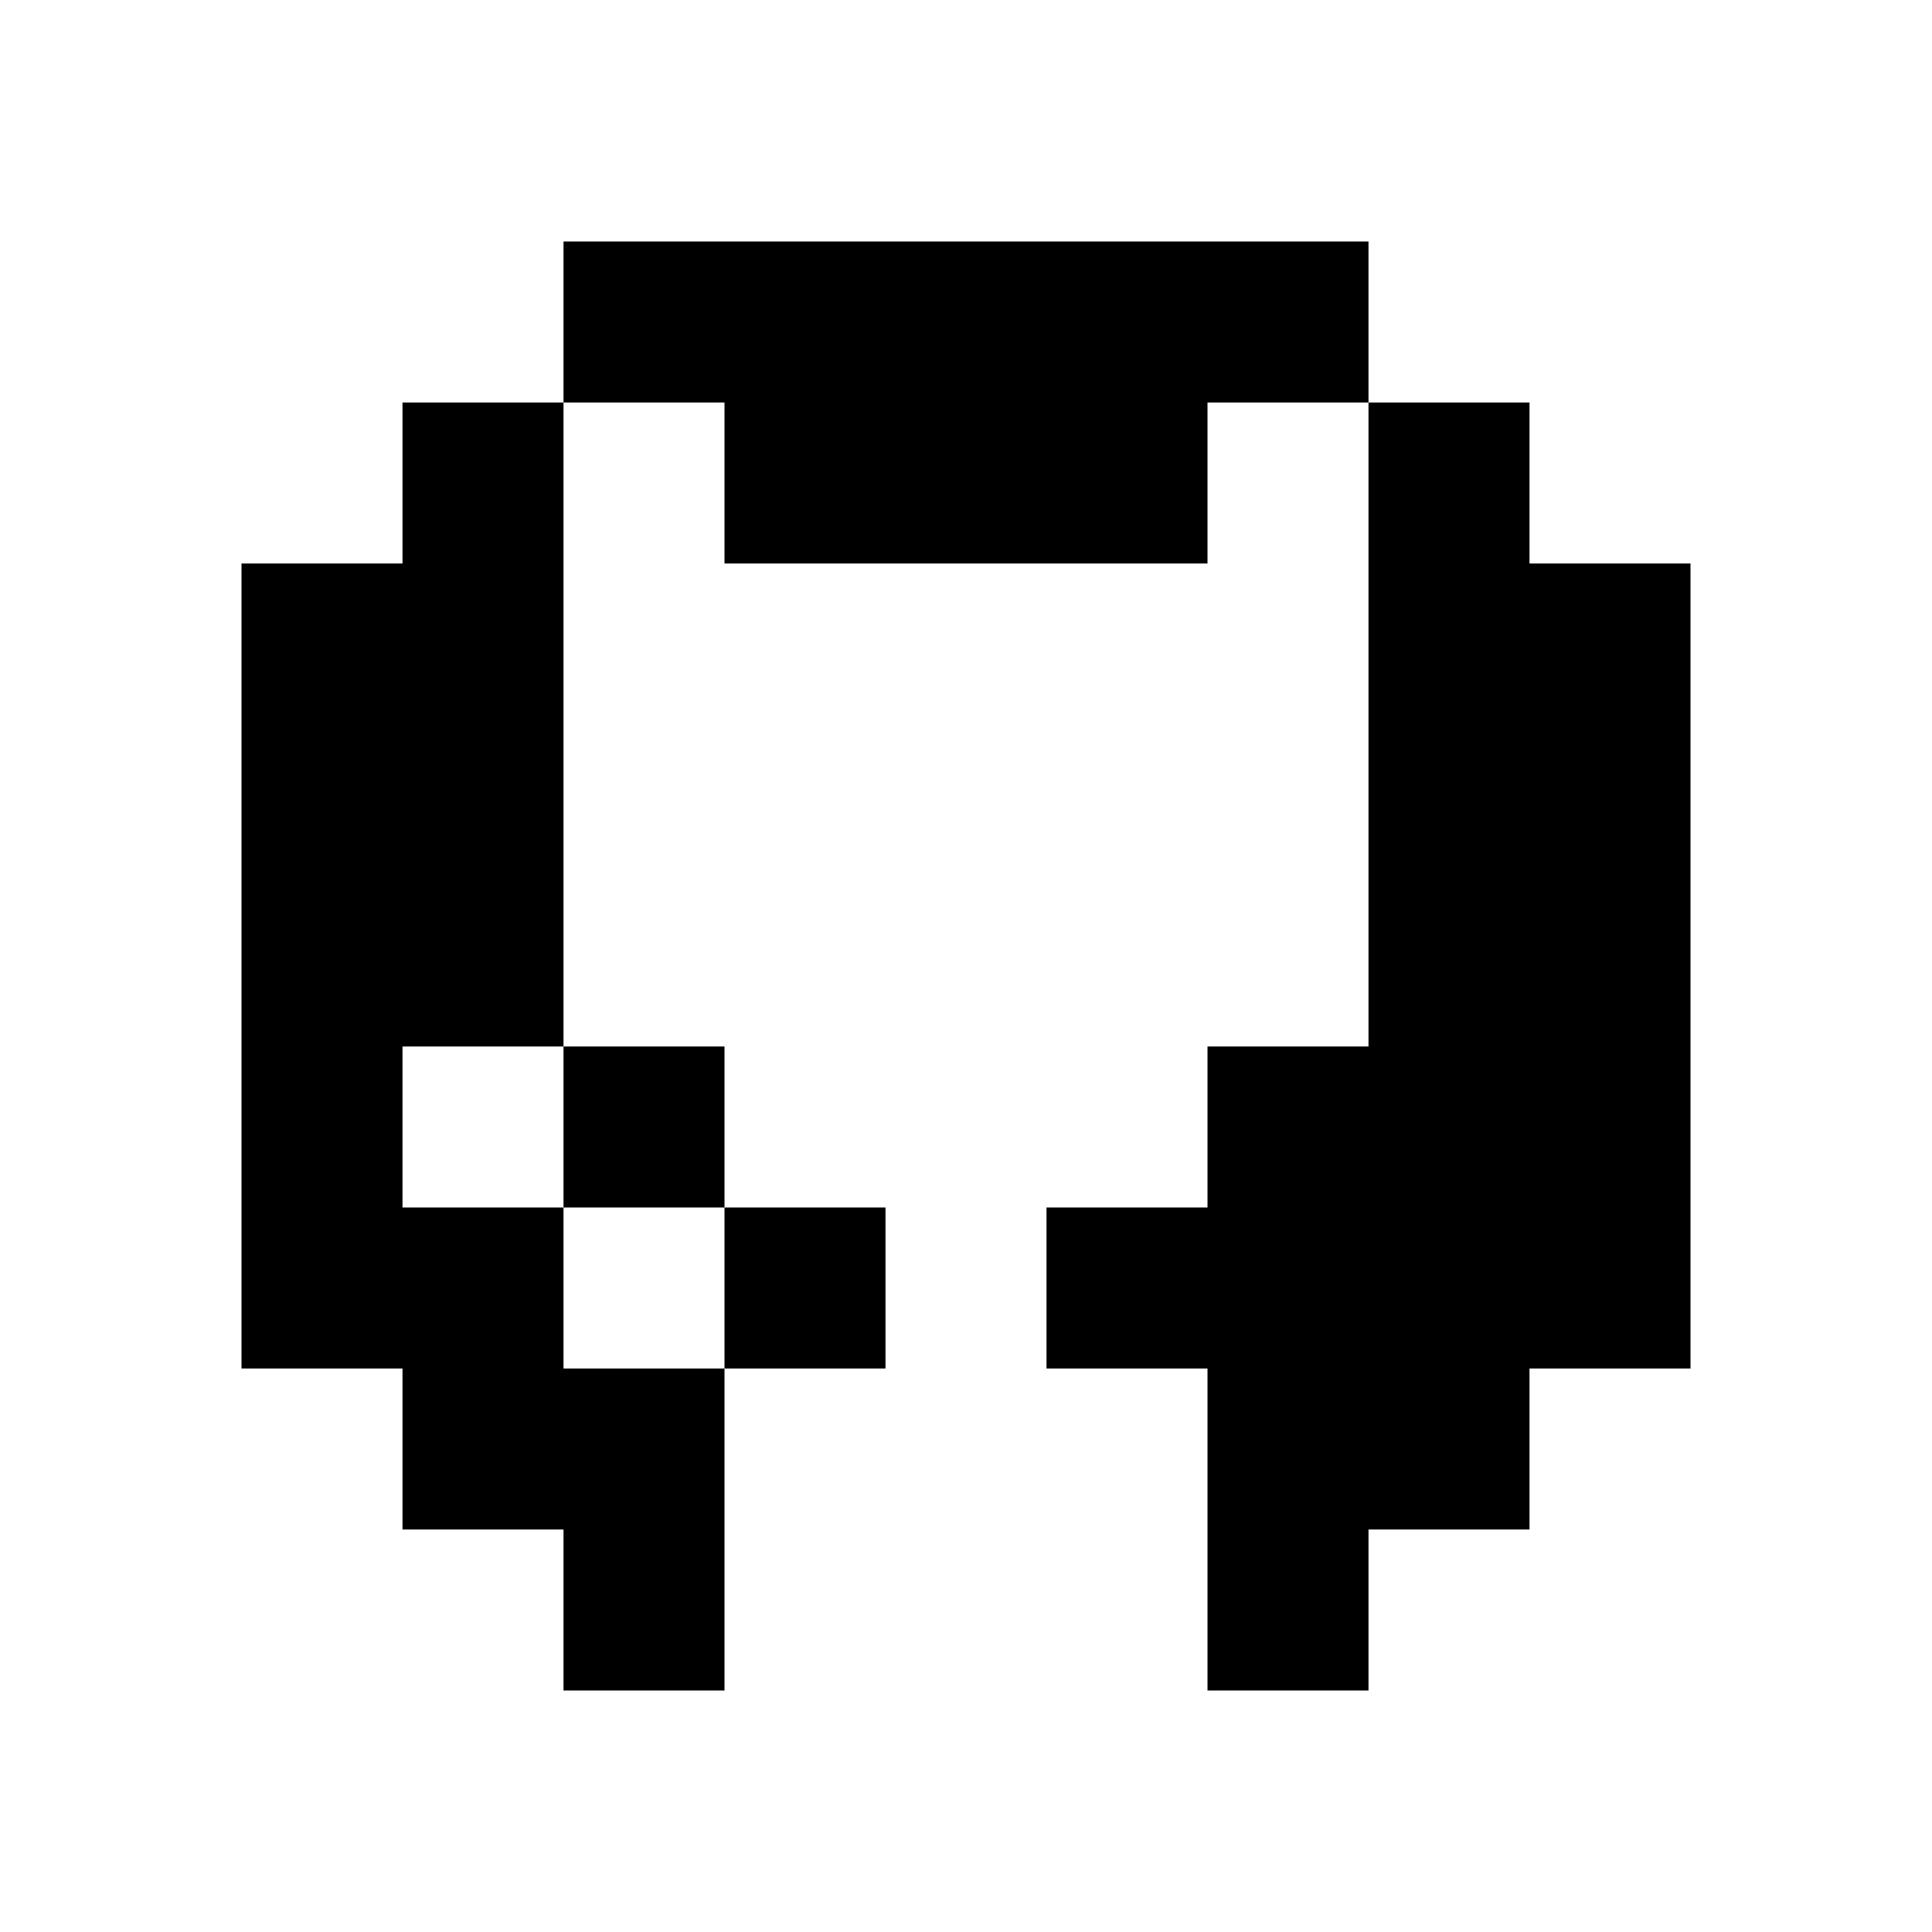 <svg fill="none" version="1.1" viewBox="0 0 24 24" xmlns="http://www.w3.org/2000/svg">
 <path d="m7 3v2h2v2h6v-2h2v-2h-10zm10 2v8h-2v2h-2v2h2v2 2h2v-2h2v-2h2v-10h-2v-2h-2zm-10 0h-2v2h-2v10h2v2h2v2h2v-2-2h-2v-2h-2v-2h2v-6-2zm0 8v2h2v-2h-2zm2 2v2h2v-2h-2z" fill="currentColor"/>
</svg>
